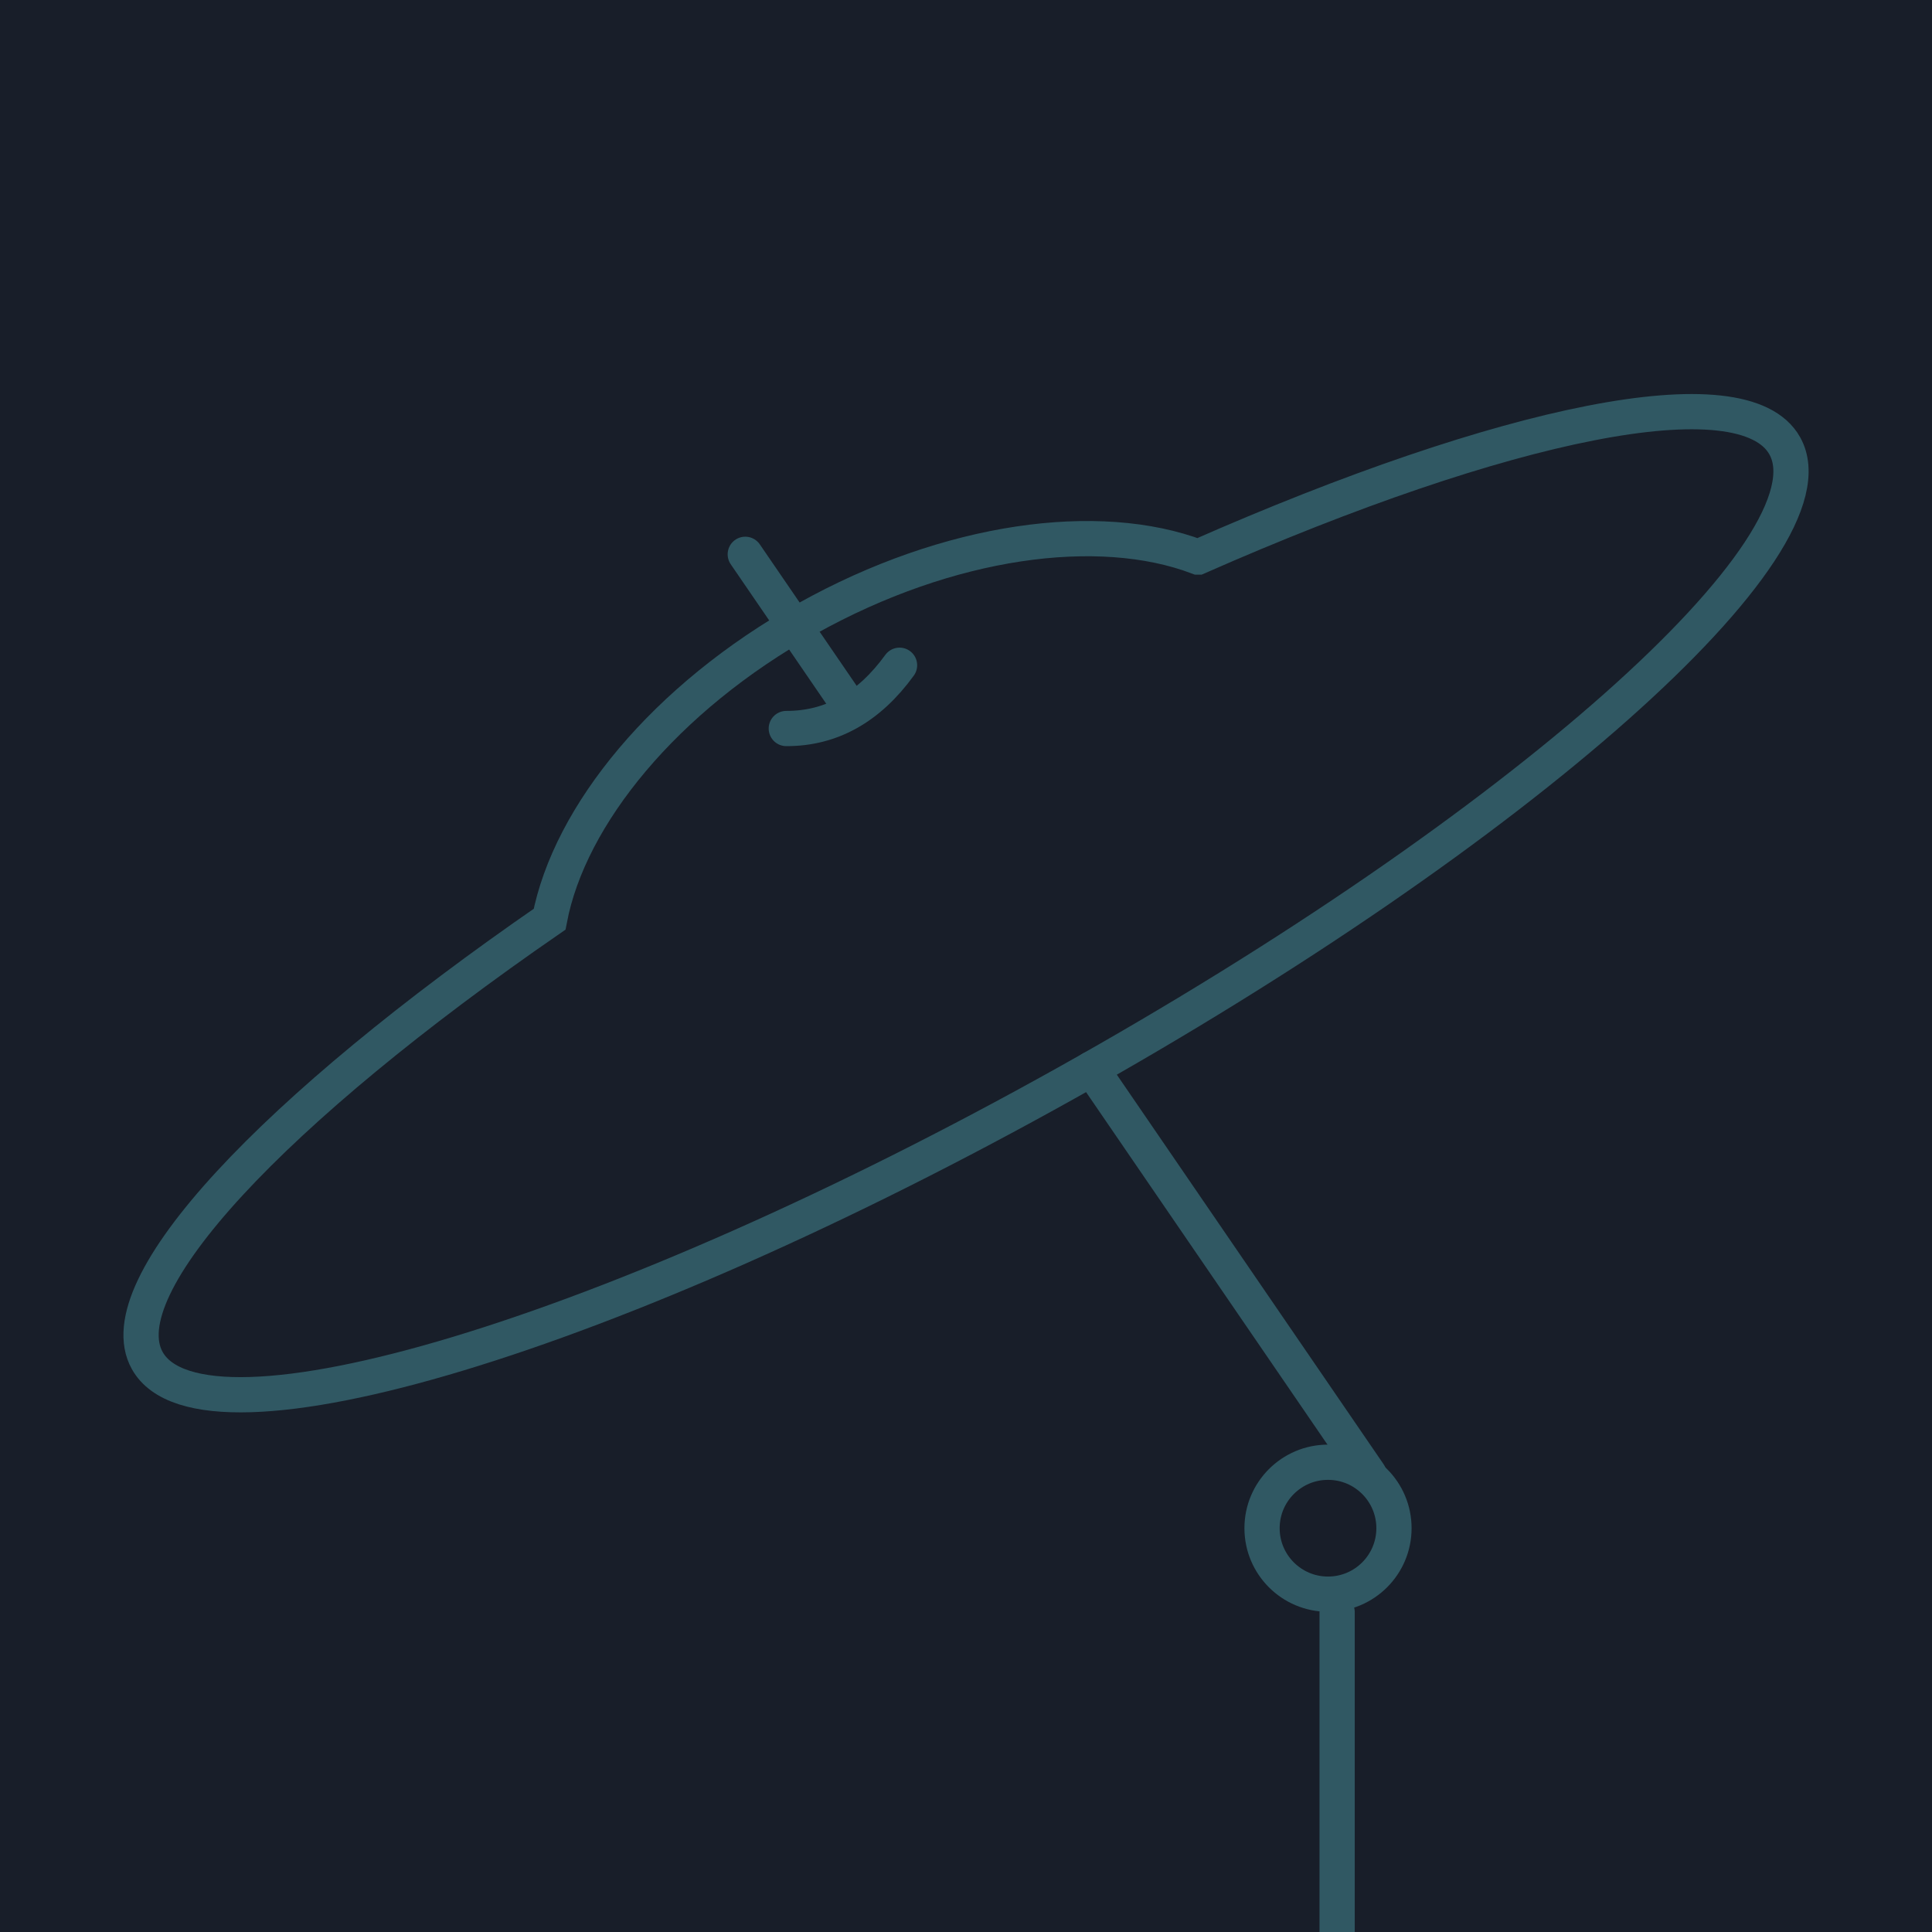 <?xml version="1.0" encoding="UTF-8"?><svg xmlns="http://www.w3.org/2000/svg" viewBox="0 0 493.53 493.53"><defs><style>.cls-1{fill:#181e29;}.cls-2,.cls-3{fill:none;stroke:#305863;stroke-miterlimit:10;stroke-width:9px;}.cls-3{stroke-linecap:round;}</style></defs><g id="BG"><rect class="cls-1" x="0" width="493.53" height="493.53"/></g><g id="Crash"><path class="cls-2" d="M306.03,142.29c-25.33-9.61-63.64-4.52-99.88,15.72-36.25,20.25-60.66,50.2-65.76,76.81-70.38,48.56-113.33,93.84-102.77,112.74,14.17,25.36,119.29-6.39,234.8-70.92,115.51-64.53,197.67-137.39,183.5-162.75-10.56-18.9-71.64-6.07-149.89,28.4Z"/><path class="cls-3" d="M200.86,186.1c11.46,.03,21.1-5.36,28.93-16.16"/><line class="cls-3" x1="278.82" y1="273.04" x2="349.74" y2="376.6"/><line class="cls-3" x1="190.38" y1="141.6" x2="215.32" y2="178.02"/><circle class="cls-3" cx="339.24" cy="390.38" r="16.85"/><line class="cls-3" x1="341.57" y1="411.82" x2="341.57" y2="514.98"/></g></svg>